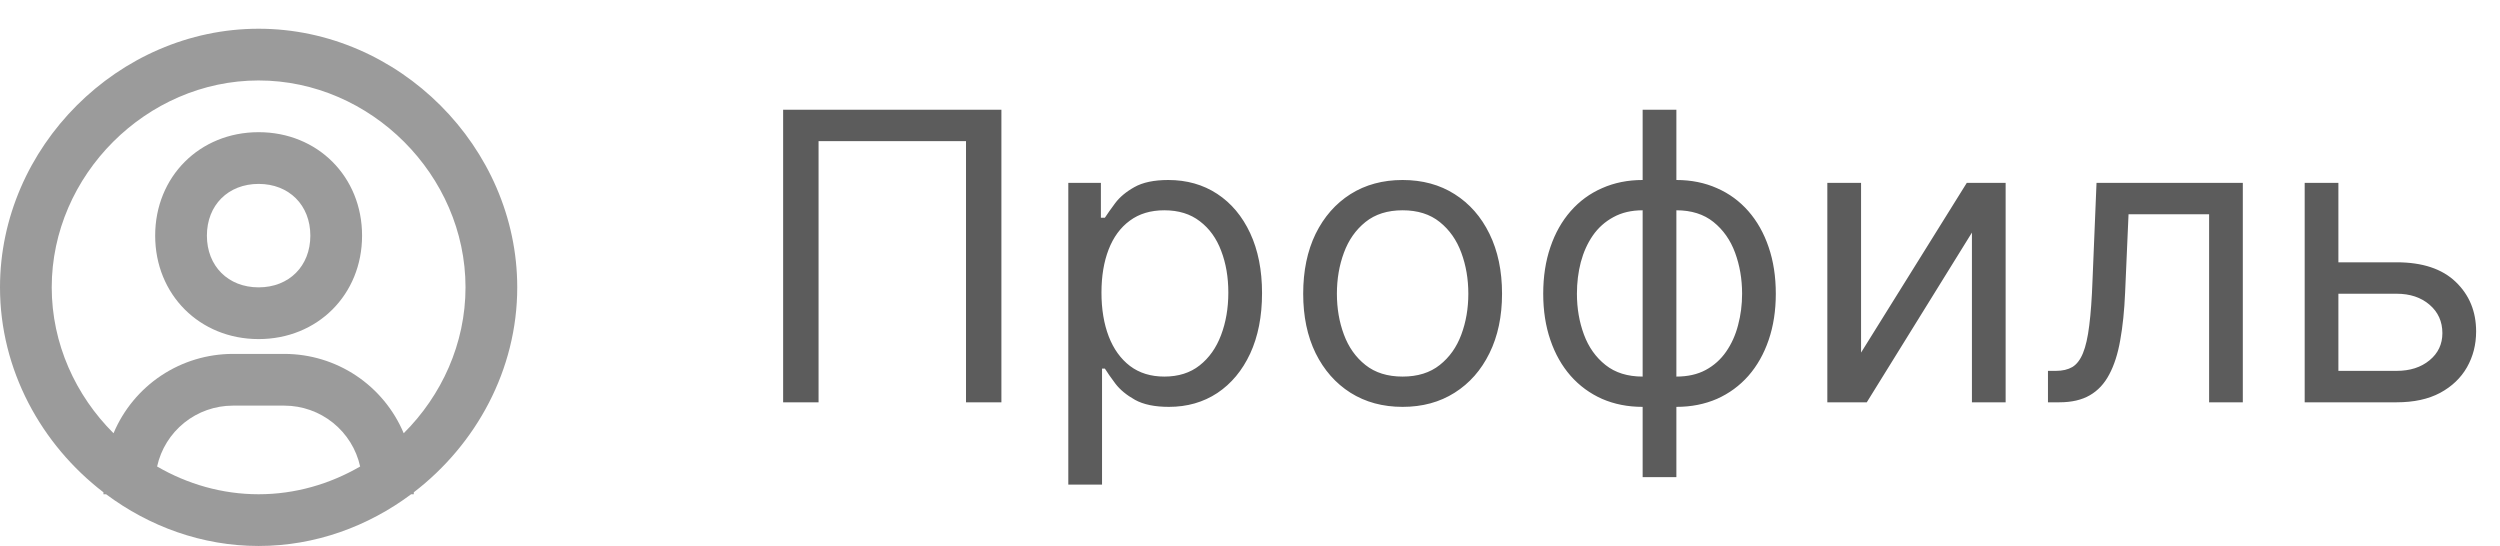 <svg width="87" height="19" viewBox="0 0 87 19" fill="none" xmlns="http://www.w3.org/2000/svg">
<path d="M34.849 3.818V14H33.617V4.912H28.486V14H27.253V3.818H34.849ZM37.177 16.864V6.364H38.311V7.577H38.45C38.536 7.444 38.656 7.275 38.808 7.07C38.964 6.861 39.186 6.675 39.474 6.513C39.766 6.347 40.16 6.264 40.657 6.264C41.3 6.264 41.867 6.425 42.358 6.746C42.848 7.068 43.231 7.524 43.506 8.114C43.781 8.704 43.919 9.4 43.919 10.202C43.919 11.01 43.781 11.711 43.506 12.305C43.231 12.895 42.85 13.352 42.363 13.677C41.876 13.998 41.314 14.159 40.677 14.159C40.187 14.159 39.794 14.078 39.499 13.915C39.204 13.75 38.977 13.562 38.818 13.354C38.659 13.142 38.536 12.966 38.45 12.827H38.351V16.864H37.177ZM38.331 10.182C38.331 10.758 38.415 11.267 38.584 11.708C38.753 12.146 39 12.489 39.325 12.737C39.65 12.982 40.048 13.105 40.518 13.105C41.009 13.105 41.418 12.976 41.746 12.717C42.078 12.456 42.326 12.104 42.492 11.663C42.661 11.219 42.746 10.725 42.746 10.182C42.746 9.645 42.663 9.161 42.497 8.73C42.335 8.296 42.088 7.953 41.756 7.701C41.428 7.446 41.015 7.318 40.518 7.318C40.041 7.318 39.64 7.439 39.315 7.681C38.99 7.92 38.745 8.255 38.579 8.685C38.414 9.113 38.331 9.612 38.331 10.182ZM48.811 14.159C48.121 14.159 47.517 13.995 46.996 13.667C46.479 13.339 46.075 12.88 45.783 12.29C45.495 11.7 45.351 11.01 45.351 10.222C45.351 9.426 45.495 8.732 45.783 8.138C46.075 7.545 46.479 7.085 46.996 6.756C47.517 6.428 48.121 6.264 48.811 6.264C49.5 6.264 50.103 6.428 50.621 6.756C51.141 7.085 51.545 7.545 51.834 8.138C52.125 8.732 52.271 9.426 52.271 10.222C52.271 11.01 52.125 11.7 51.834 12.29C51.545 12.88 51.141 13.339 50.621 13.667C50.103 13.995 49.5 14.159 48.811 14.159ZM48.811 13.105C49.335 13.105 49.765 12.971 50.103 12.702C50.442 12.434 50.692 12.081 50.854 11.643C51.017 11.206 51.098 10.732 51.098 10.222C51.098 9.711 51.017 9.236 50.854 8.795C50.692 8.354 50.442 7.998 50.103 7.726C49.765 7.454 49.335 7.318 48.811 7.318C48.287 7.318 47.856 7.454 47.518 7.726C47.18 7.998 46.93 8.354 46.768 8.795C46.605 9.236 46.524 9.711 46.524 10.222C46.524 10.732 46.605 11.206 46.768 11.643C46.93 12.081 47.18 12.434 47.518 12.702C47.856 12.971 48.287 13.105 48.811 13.105ZM57.164 16.605V3.818H58.338V16.605H57.164ZM57.164 14.159C56.647 14.159 56.177 14.066 55.752 13.881C55.328 13.692 54.964 13.425 54.659 13.08C54.354 12.732 54.118 12.316 53.953 11.832C53.787 11.348 53.704 10.812 53.704 10.222C53.704 9.625 53.787 9.085 53.953 8.601C54.118 8.114 54.354 7.696 54.659 7.348C54.964 7 55.328 6.733 55.752 6.548C56.177 6.359 56.647 6.264 57.164 6.264H57.522V14.159H57.164ZM57.164 13.105H57.363V7.318H57.164C56.773 7.318 56.434 7.398 56.145 7.557C55.857 7.713 55.618 7.926 55.429 8.198C55.244 8.467 55.105 8.775 55.012 9.123C54.922 9.471 54.877 9.837 54.877 10.222C54.877 10.732 54.959 11.206 55.121 11.643C55.283 12.081 55.534 12.434 55.872 12.702C56.21 12.971 56.641 13.105 57.164 13.105ZM58.338 14.159H57.98V6.264H58.338C58.855 6.264 59.325 6.359 59.75 6.548C60.174 6.733 60.538 7 60.843 7.348C61.148 7.696 61.384 8.114 61.549 8.601C61.715 9.085 61.798 9.625 61.798 10.222C61.798 10.812 61.715 11.348 61.549 11.832C61.384 12.316 61.148 12.732 60.843 13.08C60.538 13.425 60.174 13.692 59.75 13.881C59.325 14.066 58.855 14.159 58.338 14.159ZM58.338 13.105C58.732 13.105 59.072 13.029 59.357 12.876C59.645 12.721 59.882 12.508 60.068 12.24C60.257 11.968 60.396 11.66 60.485 11.315C60.578 10.967 60.625 10.603 60.625 10.222C60.625 9.711 60.543 9.236 60.381 8.795C60.219 8.354 59.968 7.998 59.63 7.726C59.292 7.454 58.861 7.318 58.338 7.318H58.139V13.105H58.338ZM64.765 12.27L68.444 6.364H69.796V14H68.623V8.094L64.964 14H63.591V6.364H64.765V12.27ZM71.269 14V12.906H71.547C71.776 12.906 71.966 12.861 72.119 12.772C72.271 12.679 72.394 12.518 72.487 12.29C72.583 12.058 72.656 11.736 72.706 11.325C72.759 10.911 72.797 10.384 72.82 9.744L72.959 6.364H78.05V14H76.877V7.457H74.073L73.954 10.182C73.927 10.808 73.871 11.36 73.784 11.837C73.702 12.311 73.574 12.709 73.402 13.03C73.233 13.352 73.007 13.594 72.725 13.756C72.444 13.919 72.091 14 71.666 14H71.269ZM81.217 9.128H83.404C84.299 9.128 84.984 9.355 85.458 9.809C85.932 10.263 86.169 10.838 86.169 11.534C86.169 11.992 86.063 12.407 85.85 12.782C85.638 13.153 85.327 13.45 84.916 13.672C84.505 13.891 84.001 14 83.404 14H80.203V6.364H81.376V12.906H83.404C83.868 12.906 84.25 12.784 84.548 12.538C84.846 12.293 84.995 11.978 84.995 11.594C84.995 11.189 84.846 10.86 84.548 10.604C84.25 10.349 83.868 10.222 83.404 10.222H81.217V9.128Z" fill="#5C5C5C"/>
<path fill-rule="evenodd" clip-rule="evenodd" d="M0 10C0 5.121 4.121 1 9 1C13.879 1 18 5.121 18 10C18 12.871 16.567 15.47 14.4 17.132V17.2H14.308C12.807 18.32 10.968 19 9 19C7.032 19 5.193 18.32 3.692 17.2H3.6V17.132C1.433 15.47 0 12.87 0 10ZM6.411 14.712C5.932 15.098 5.599 15.634 5.467 16.234C6.518 16.844 7.726 17.2 9 17.2C10.274 17.2 11.482 16.844 12.533 16.234C12.401 15.634 12.067 15.098 11.589 14.713C11.11 14.328 10.514 14.117 9.9 14.116H8.1C7.486 14.117 6.89 14.327 6.411 14.712ZM12.391 13.07C13.129 13.562 13.706 14.26 14.049 15.077C15.369 13.764 16.2 11.958 16.2 10C16.2 6.097 12.903 2.8 9 2.8C5.097 2.8 1.8 6.097 1.8 10C1.8 11.958 2.631 13.764 3.951 15.077C4.294 14.26 4.871 13.562 5.609 13.07C6.347 12.579 7.214 12.317 8.1 12.316H9.9C10.787 12.317 11.653 12.579 12.391 13.07ZM5.4 8.2C5.4 6.148 6.948 4.6 9 4.6C11.052 4.6 12.6 6.148 12.6 8.2C12.6 10.252 11.052 11.8 9 11.8C6.948 11.8 5.4 10.252 5.4 8.2ZM7.2 8.2C7.2 9.26 7.94 10 9 10C10.06 10 10.8 9.26 10.8 8.2C10.8 7.14 10.06 6.4 9 6.4C7.94 6.4 7.2 7.14 7.2 8.2Z" fill="#9B9B9B"/>
</svg>
